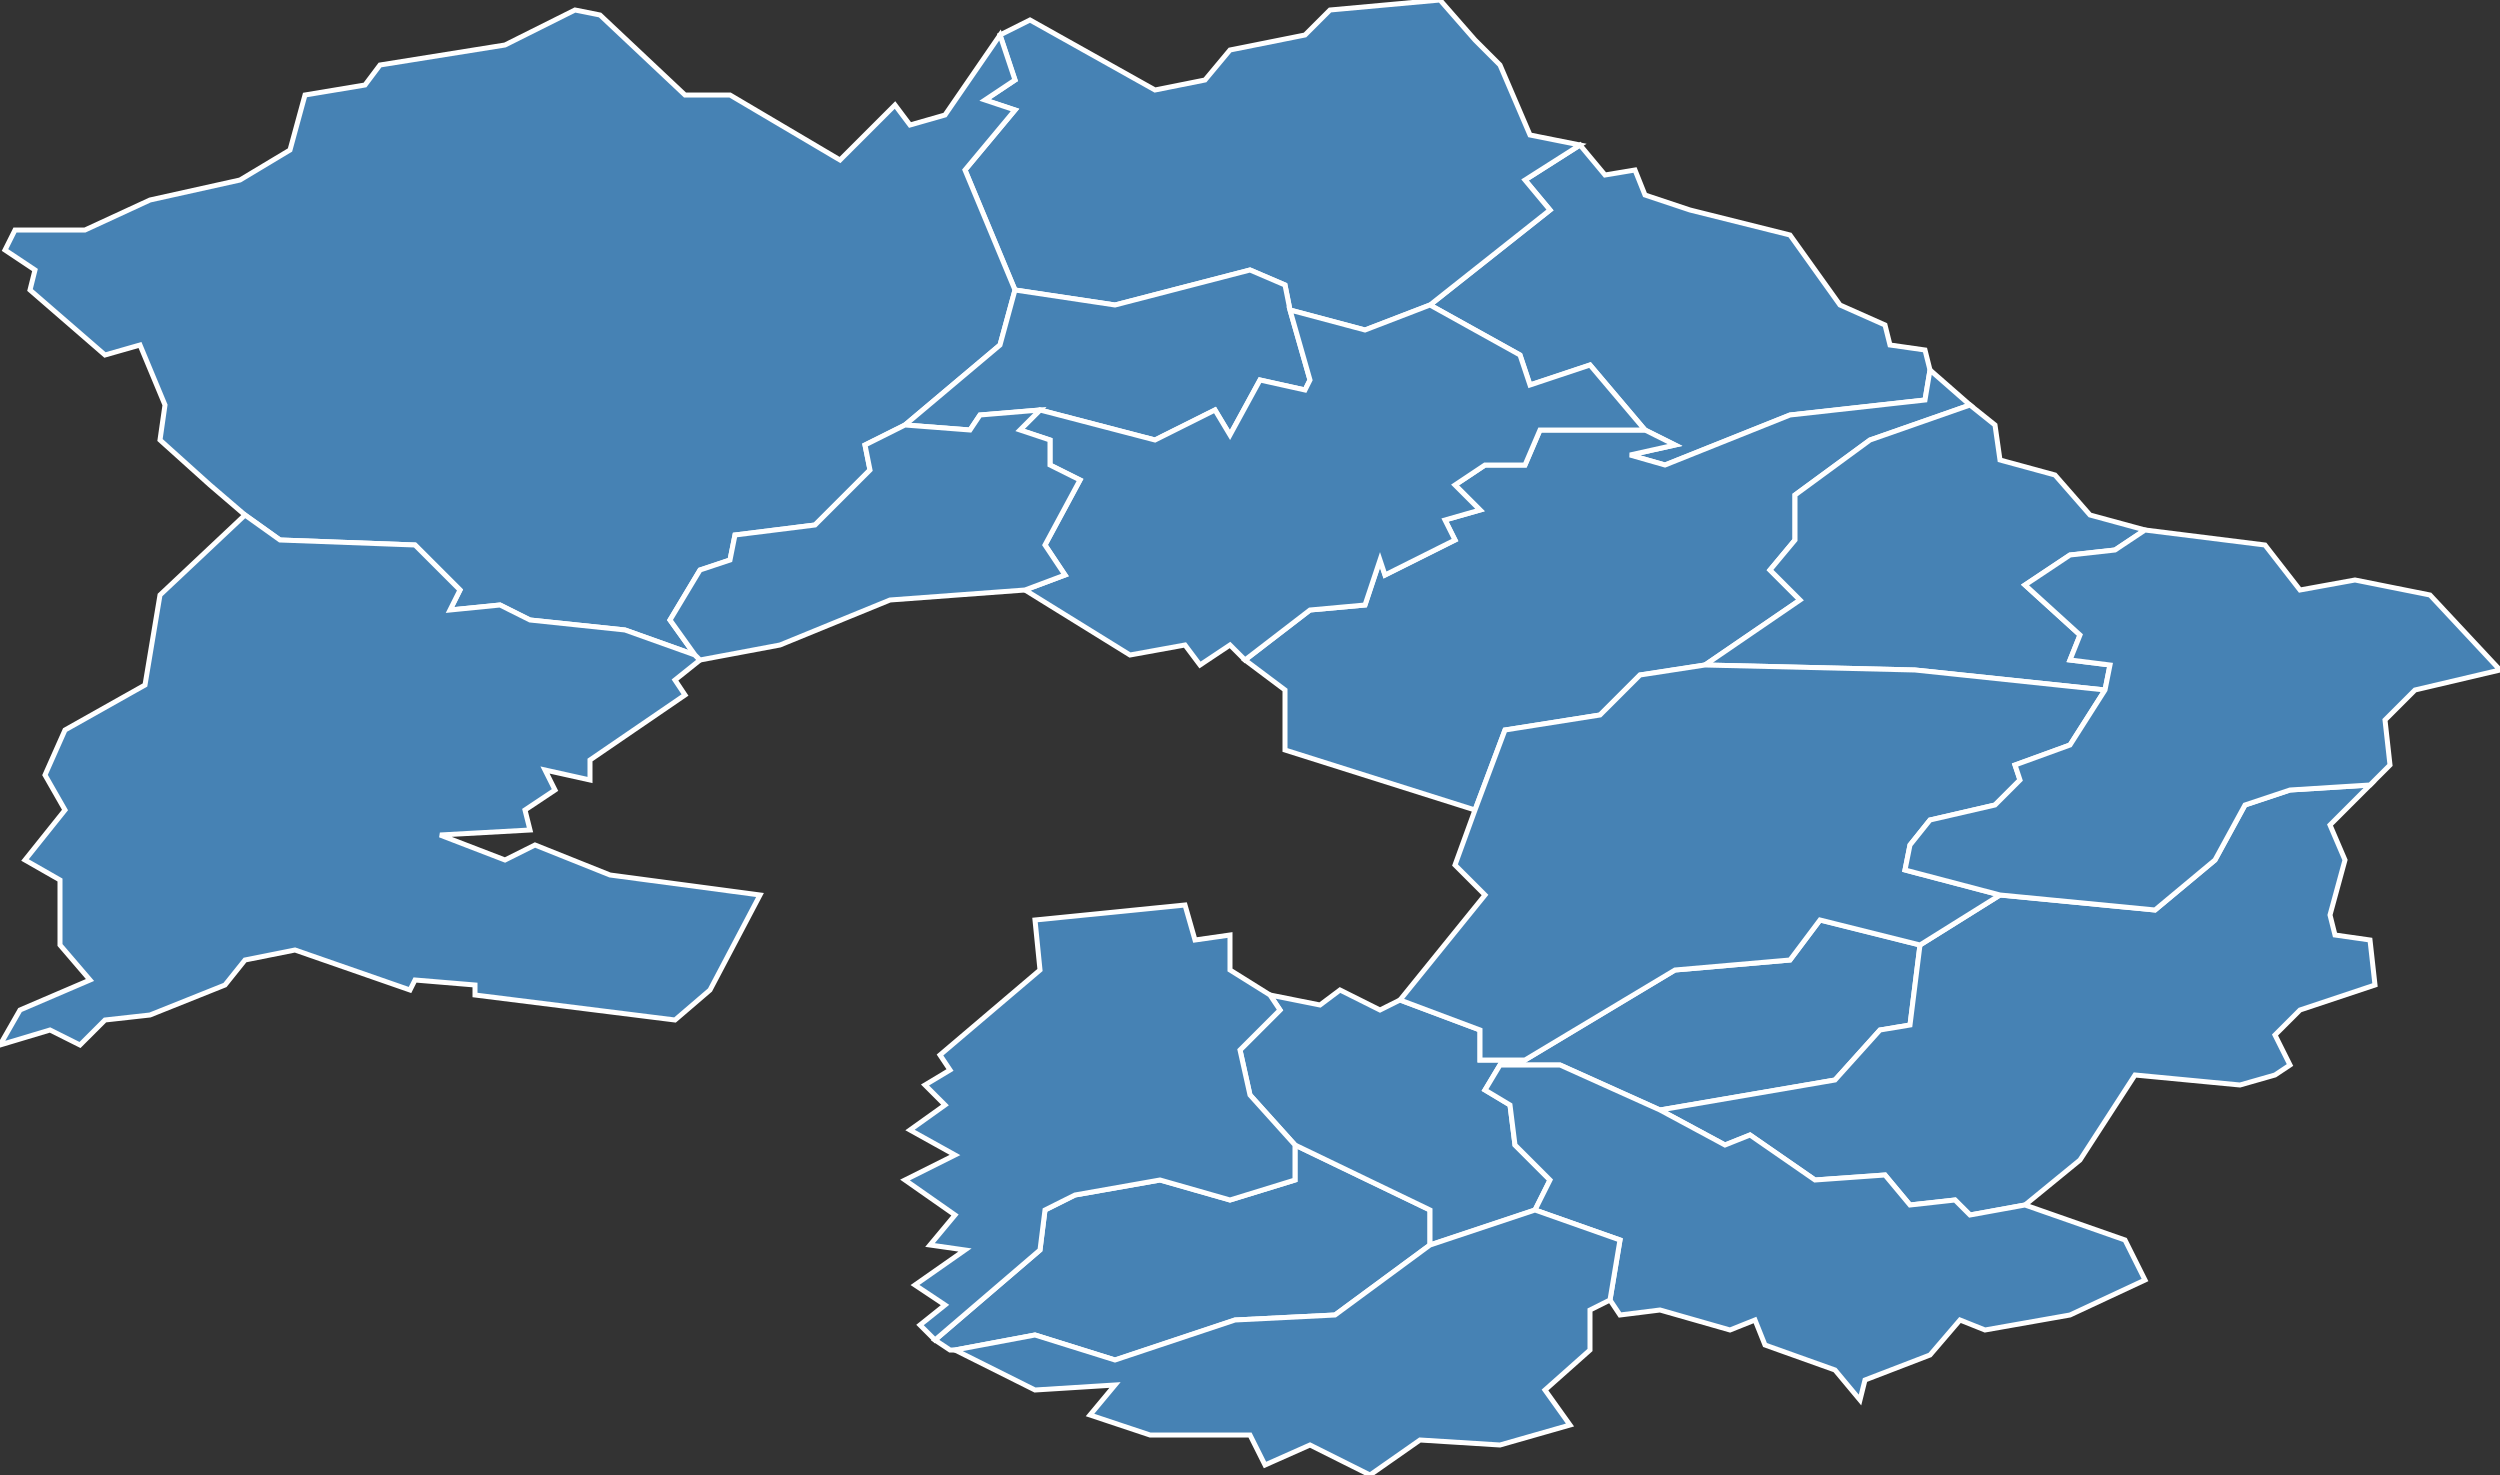 <?xml version="1.0" encoding="utf-8"?>
<svg version="1.1" id="svgmap" xmlns="http://www.w3.org/2000/svg" xmlns:xlink="http://www.w3.org/1999/xlink" x="0px" y="0px" width="100%" height="100%" viewBox="0 0 500 295">
<rect x="0" y="0" width="500" height="295" fill="#333333" stroke="none"/>
<polygon points="338,42 358,47 368,61 377,65 378,69 385,70 386,74 385,80 358,83 333,93 326,91 335,89 329,86 318,73 306,77 304,71 286,61 310,42 305,36 316,29 321,35 327,34 329,39 338,42" id="85063" class="commune" fill="steelblue" stroke-width="1" stroke="white" geotype="commune" geoname="Châtelliers-Châteaumur" code_insee="85063" code_canton="8506"/><polygon points="191,270 190,270 187,268 208,250 209,242 215,239 232,236 246,240 259,236 259,229 286,242 286,249 267,263 247,264 223,272 207,267 191,270" id="85066" class="commune" fill="steelblue" stroke-width="1" stroke="white" geotype="commune" geoname="Chavagnes-les-Redoux" code_insee="85066" code_canton="8506"/><polygon points="295,8 300,13 306,27 316,29 305,36 310,42 286,61 273,66 258,62 257,57 250,54 223,61 203,58 193,34 203,22 197,20 203,16 200,7 206,4 231,18 241,16 246,10 261,7 266,2 288,0 295,8" id="85082" class="commune" fill="steelblue" stroke-width="1" stroke="white" geotype="commune" geoname="Epesses" code_insee="85082" code_canton="8506"/><polygon points="386,74 394,81 374,88 359,99 359,108 354,114 360,120 341,133 328,135 320,143 301,146 295,162 257,150 257,138 249,132 262,122 273,121 276,112 277,115 291,108 289,104 296,102 291,97 297,93 305,93 308,86 329,86 335,89 326,91 333,93 358,83 385,80 386,74" id="85090" class="commune" fill="steelblue" stroke-width="1" stroke="white" geotype="commune" geoname="Flocellière" code_insee="85090" code_canton="8506"/><polygon points="7,54 1,50 3,46 17,46 30,40 48,36 58,30 61,19 73,17 76,13 101,9 115,2 120,3 137,19 146,19 168,32 179,21 182,25 189,23 200,7 203,16 197,20 203,22 193,34 203,58 200,69 181,85 173,89 174,94 163,105 147,107 146,112 140,114 134,124 139,131 125,126 106,124 100,121 90,122 92,118 83,109 56,108 49,103 42,97 32,88 33,81 28,69 21,71 6,58 7,54" id="85109" class="commune" fill="steelblue" stroke-width="1" stroke="white" geotype="commune" geoname="Herbiers" code_insee="85109" code_canton="8506"/><polygon points="307,242 286,249 286,242 259,229 250,219 248,210 256,202 254,199 264,201 268,198 276,202 280,200 296,206 296,212 305,212 335,194 358,192 364,184 384,189 382,205 376,206 367,216 332,222 312,213 300,213 297,218 302,221 303,229 310,236 307,242" id="85140" class="commune" fill="steelblue" stroke-width="1" stroke="white" geotype="commune" geoname="Meilleraie-Tillay" code_insee="85140" code_canton="8506"/><polygon points="208,194 207,184 237,181 239,188 246,187 246,194 254,199 256,202 248,210 250,219 259,229 259,236 246,240 232,236 215,239 209,242 208,250 187,268 184,265 189,261 183,257 193,250 186,249 191,243 181,236 191,231 182,226 189,221 185,217 190,214 188,211 208,194" id="85145" class="commune" fill="steelblue" stroke-width="1" stroke="white" geotype="commune" geoname="Monsireigne" code_insee="85145" code_canton="8506"/><polygon points="384,189 400,179 431,182 443,172 449,161 458,158 474,157 466,165 469,172 466,183 467,187 474,188 475,197 460,202 455,207 458,213 455,215 448,217 427,215 416,232 405,241 394,243 391,240 382,241 377,235 363,236 350,227 345,229 332,222 367,216 376,206 382,205 384,189" id="85147" class="commune" fill="steelblue" stroke-width="1" stroke="white" geotype="commune" geoname="Montournais" code_insee="85147" code_canton="8506"/><polygon points="140,132 135,136 137,139 118,152 118,156 109,154 111,158 105,162 106,166 88,167 101,172 107,169 122,175 152,179 142,198 135,204 95,199 95,197 83,196 82,198 59,190 49,192 45,197 30,203 21,204 16,209 10,206 0,209 4,202 18,196 12,189 12,176 5,172 13,162 9,155 13,146 29,137 32,119 49,103 56,108 83,109 92,118 90,122 100,121 106,124 125,126 139,131 140,132" id="85153" class="commune" fill="steelblue" stroke-width="1" stroke="white" geotype="commune" geoname="Mouchamps" code_insee="85153" code_canton="8506"/><polygon points="411,95 418,103 429,106 423,110 414,111 405,117 416,127 414,132 422,133 421,138 383,134 341,133 360,120 354,114 359,108 359,99 374,88 394,81 399,85 400,92 411,95" id="85180" class="commune" fill="steelblue" stroke-width="1" stroke="white" geotype="commune" geoname="Pommeraie-sur-Sèvre" code_insee="85180" code_canton="8506"/><polygon points="400,179 384,189 364,184 358,192 335,194 305,212 296,212 296,206 280,200 297,179 291,173 295,162 301,146 320,143 328,135 341,133 383,134 421,138 414,149 403,153 404,156 399,161 386,164 382,169 381,174 400,179" id="85182" class="commune" fill="steelblue" stroke-width="1" stroke="white" geotype="commune" geoname="Pouzauges" code_insee="85182" code_canton="8506"/><polygon points="332,222 345,229 350,227 363,236 377,235 382,241 391,240 394,243 405,241 425,248 429,256 414,263 397,266 392,264 386,271 373,276 372,280 367,274 353,269 351,264 346,266 332,262 324,263 322,260 324,248 307,242 310,236 303,229 302,221 297,218 300,213 312,213 332,222" id="85187" class="commune" fill="steelblue" stroke-width="1" stroke="white" geotype="commune" geoname="Réaumur" code_insee="85187" code_canton="8506"/><polygon points="203,58 223,61 250,54 257,57 258,62 262,76 261,78 252,76 246,87 243,82 231,88 208,82 196,83 194,86 181,85 200,69 203,58" id="85242" class="commune" fill="steelblue" stroke-width="1" stroke="white" geotype="commune" geoname="Saint-Mars-la-Réorthe" code_insee="85242" code_canton="8506"/><polygon points="429,106 453,109 460,118 471,116 486,119 500,134 483,138 477,144 478,153 474,157 458,158 449,161 443,172 431,182 400,179 381,174 382,169 386,164 399,161 404,156 403,153 414,149 421,138 422,133 414,132 416,127 405,117 414,111 423,110 429,106" id="85254" class="commune" fill="steelblue" stroke-width="1" stroke="white" geotype="commune" geoname="Saint-Mesmin" code_insee="85254" code_canton="8506"/><polygon points="249,132 246,129 240,133 237,129 226,131 205,118 213,115 209,109 216,96 210,93 210,88 204,86 208,82 231,88 243,82 246,87 252,76 261,78 262,76 258,62 273,66 286,61 304,71 306,77 318,73 329,86 308,86 305,93 297,93 291,97 296,102 289,104 291,108 277,115 276,112 273,121 262,122 249,132" id="85257" class="commune" fill="steelblue" stroke-width="1" stroke="white" geotype="commune" geoname="Saint-Michel-Mont-Mercure" code_insee="85257" code_canton="8506"/><polygon points="205,118 178,120 156,129 140,132 139,131 134,124 140,114 146,112 147,107 163,105 174,94 173,89 181,85 194,86 196,83 208,82 204,86 210,88 210,93 216,96 209,109 213,115 205,118" id="85259" class="commune" fill="steelblue" stroke-width="1" stroke="white" geotype="commune" geoname="Saint-Paul-en-Pareds" code_insee="85259" code_canton="8506"/><polygon points="286,249 307,242 324,248 322,260 318,262 318,270 309,278 314,285 300,289 284,288 274,295 262,289 253,293 250,287 230,287 218,283 223,277 207,278 191,270 207,267 223,272 247,264 267,263 286,249" id="85287" class="commune" fill="steelblue" stroke-width="1" stroke="white" geotype="commune" geoname="Tallud-Sainte-Gemme" code_insee="85287" code_canton="8506"/></svg>